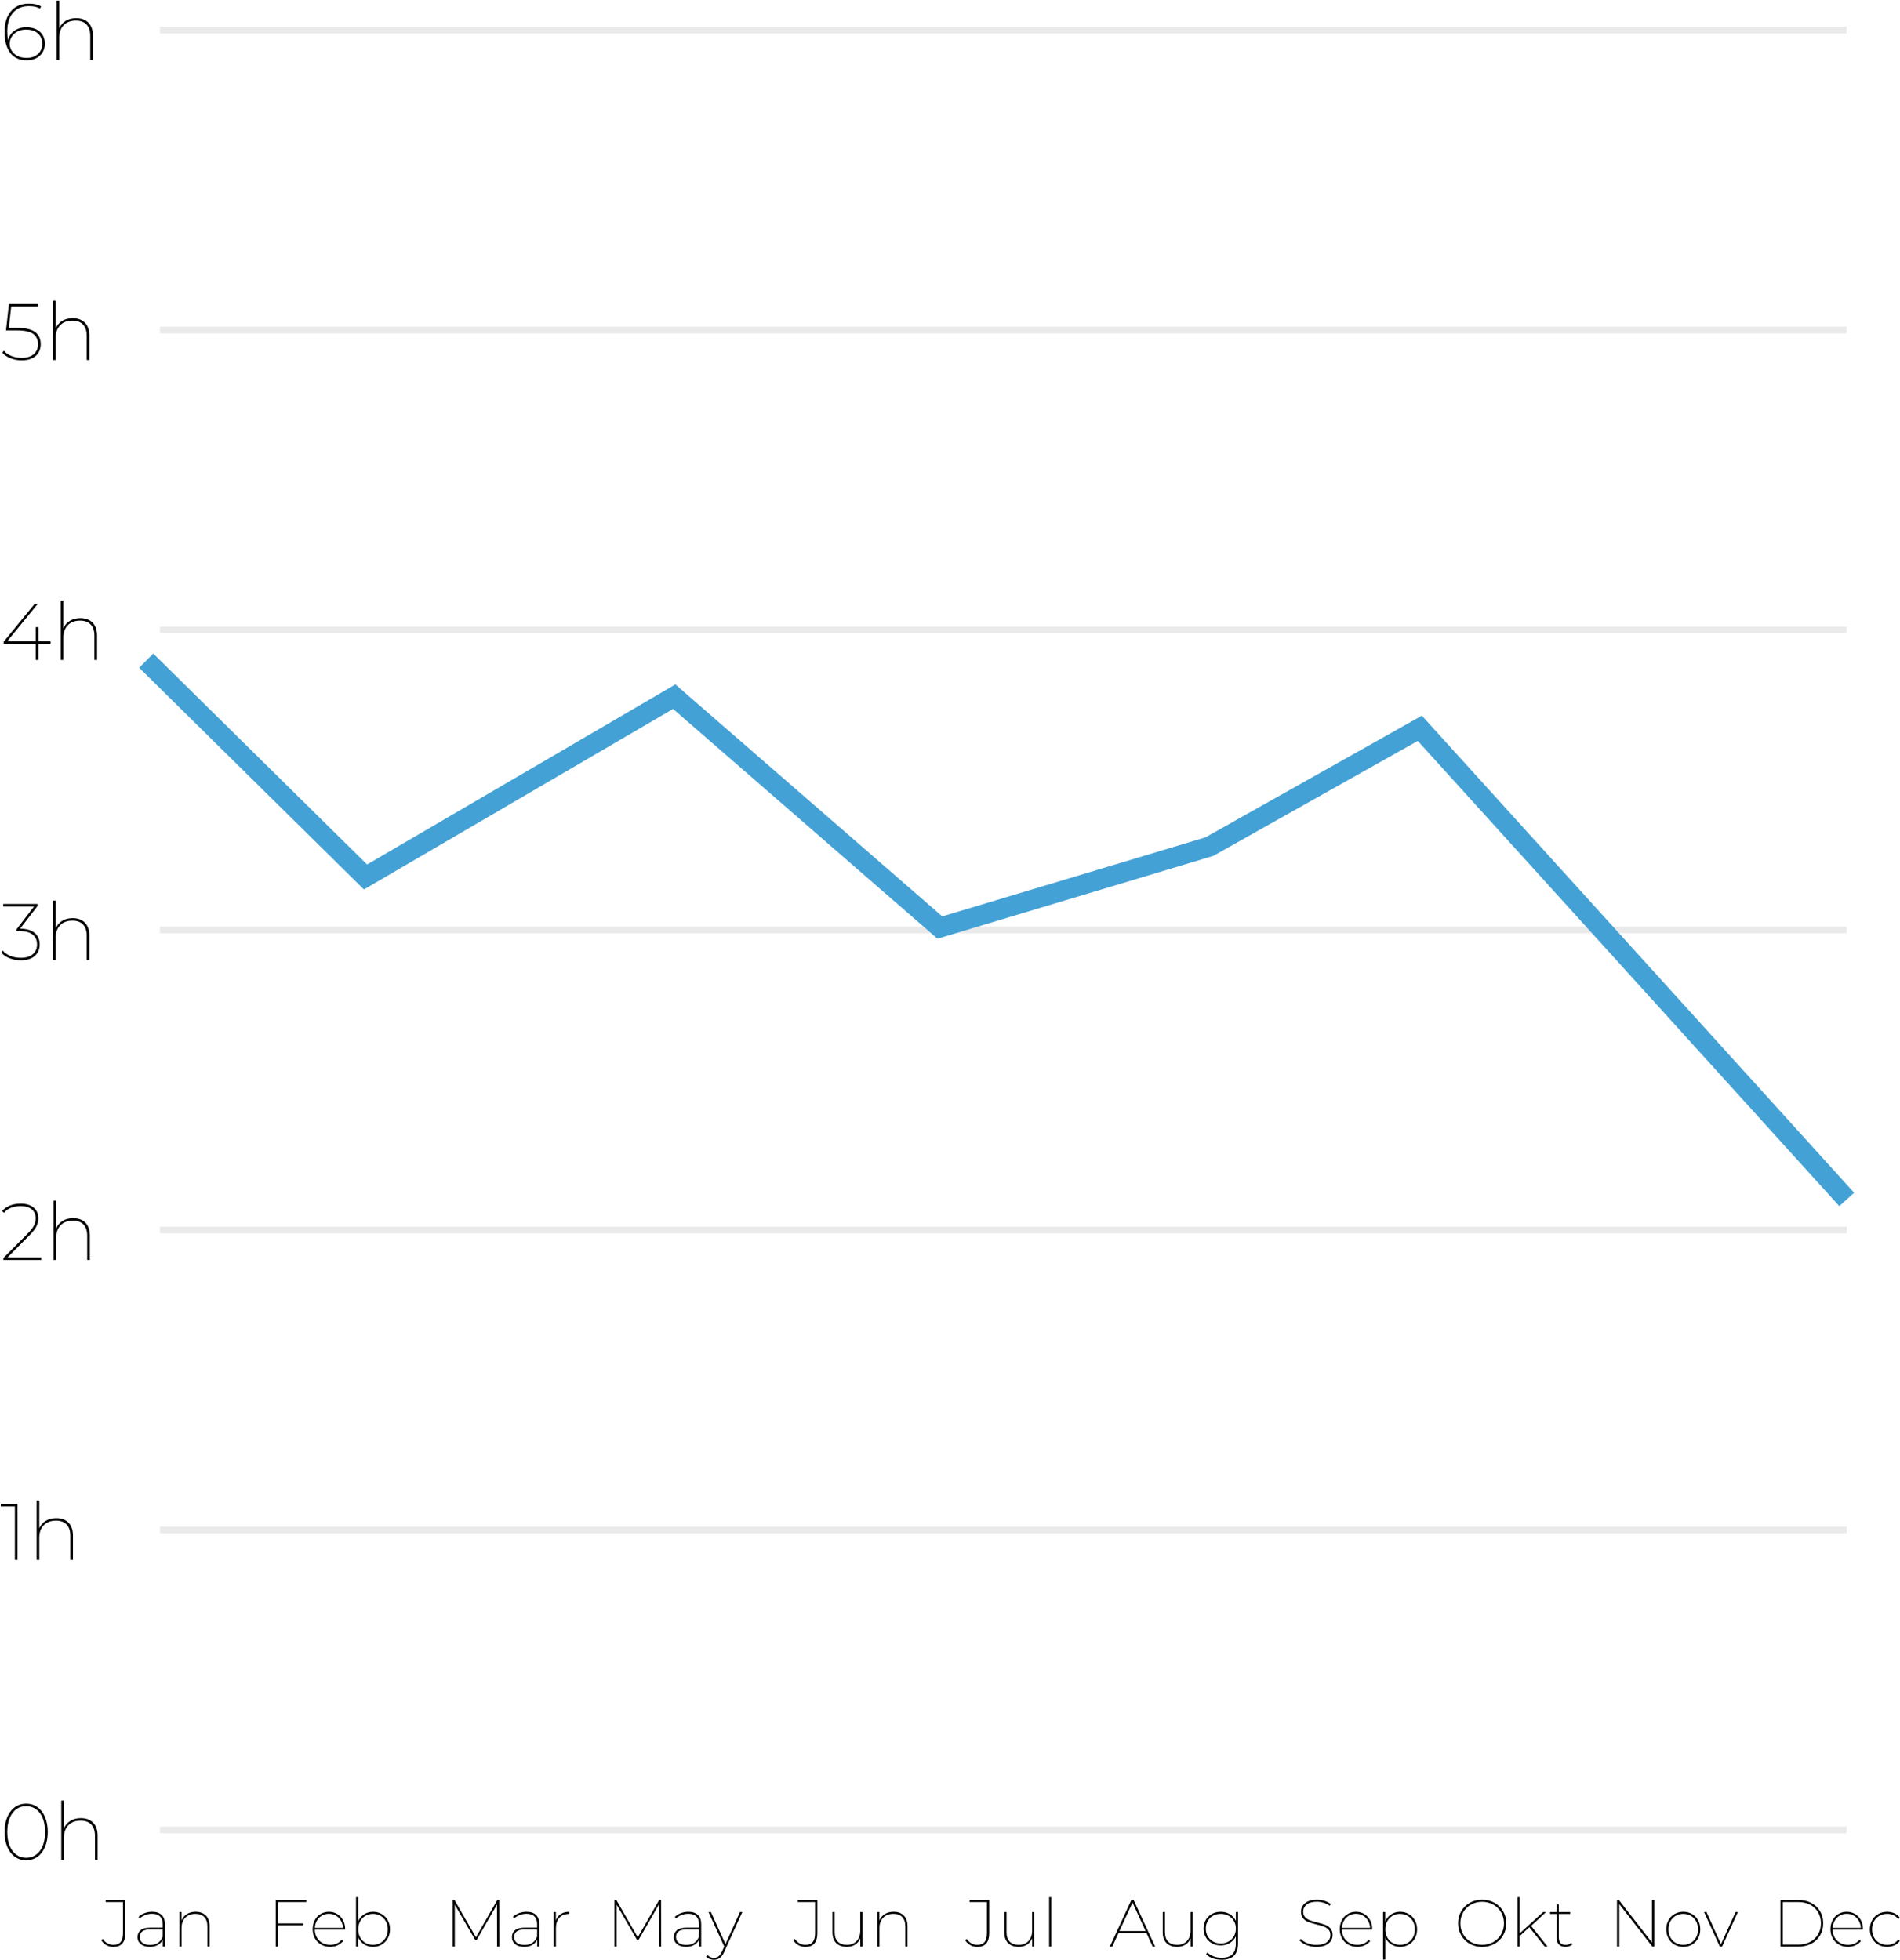 <?xml version="1.0" encoding="UTF-8"?>
<svg width="285px" height="294px" viewBox="0 0 285 294" version="1.1" xmlns="http://www.w3.org/2000/svg" xmlns:xlink="http://www.w3.org/1999/xlink">
    <!-- Generator: Sketch 48.2 (47327) - http://www.bohemiancoding.com/sketch -->
    <title>Group</title>
    <desc>Created with Sketch.</desc>
    <defs></defs>
    <g id="statistieken" stroke="none" stroke-width="1" fill="none" fill-rule="evenodd" transform="translate(-47, -261)">
        <g id="Group" transform="translate(47, 261)">
            <path d="M5.412,4.392 C5.836,4.592 6.162,4.878 6.39,5.25 C6.618,5.622 6.732,6.056 6.732,6.552 C6.732,7.048 6.616,7.484 6.384,7.86 C6.152,8.236 5.828,8.528 5.412,8.736 C4.996,8.944 4.528,9.048 4.008,9.048 C2.928,9.048 2.104,8.676 1.536,7.932 C0.968,7.188 0.684,6.152 0.684,4.824 C0.684,3.896 0.836,3.114 1.14,2.478 C1.444,1.842 1.868,1.362 2.412,1.038 C2.956,0.714 3.596,0.552 4.332,0.552 C5.1,0.552 5.712,0.692 6.168,0.972 L5.988,1.296 C5.596,1.048 5.044,0.924 4.332,0.924 C3.332,0.924 2.542,1.252 1.962,1.908 C1.382,2.564 1.092,3.516 1.092,4.764 C1.092,5.212 1.132,5.636 1.212,6.036 C1.356,5.428 1.676,4.952 2.172,4.608 C2.668,4.264 3.26,4.092 3.948,4.092 C4.5,4.092 4.988,4.192 5.412,4.392 Z M5.688,8.106 C6.12,7.718 6.336,7.204 6.336,6.564 C6.336,5.916 6.118,5.4 5.682,5.016 C5.246,4.632 4.656,4.44 3.912,4.44 C3.432,4.44 3.006,4.534 2.634,4.722 C2.262,4.91 1.972,5.168 1.764,5.496 C1.556,5.824 1.452,6.188 1.452,6.588 C1.452,6.94 1.55,7.278 1.746,7.602 C1.942,7.926 2.232,8.188 2.616,8.388 C3,8.588 3.46,8.688 3.996,8.688 C4.692,8.688 5.256,8.494 5.688,8.106 Z M13.26,3.402 C13.708,3.854 13.932,4.5 13.932,5.34 L13.932,9 L13.536,9 L13.536,5.364 C13.536,4.628 13.35,4.066 12.978,3.678 C12.606,3.29 12.076,3.096 11.388,3.096 C10.612,3.096 10,3.326 9.552,3.786 C9.104,4.246 8.88,4.864 8.88,5.64 L8.88,9 L8.484,9 L8.484,0.096 L8.88,0.096 L8.88,4.26 C9.088,3.78 9.412,3.404 9.852,3.132 C10.292,2.86 10.816,2.724 11.424,2.724 C12.2,2.724 12.812,2.95 13.26,3.402 Z M5.286,49.818 C5.834,50.238 6.108,50.84 6.108,51.624 C6.108,52.088 6,52.504 5.784,52.872 C5.568,53.24 5.246,53.528 4.818,53.736 C4.39,53.944 3.868,54.048 3.252,54.048 C2.644,54.048 2.076,53.94 1.548,53.724 C1.02,53.508 0.62,53.228 0.348,52.884 L0.576,52.596 C0.824,52.916 1.188,53.176 1.668,53.376 C2.148,53.576 2.676,53.676 3.252,53.676 C4.044,53.676 4.65,53.488 5.07,53.112 C5.49,52.736 5.7,52.24 5.7,51.624 C5.7,50.944 5.46,50.43 4.98,50.082 C4.5,49.734 3.684,49.56 2.532,49.56 L0.9,49.56 L1.344,45.6 L5.676,45.6 L5.676,45.972 L1.68,45.972 L1.32,49.188 L2.616,49.188 C3.848,49.188 4.738,49.398 5.286,49.818 Z M12.732,48.402 C13.18,48.854 13.404,49.5 13.404,50.34 L13.404,54 L13.008,54 L13.008,50.364 C13.008,49.628 12.822,49.066 12.45,48.678 C12.078,48.29 11.548,48.096 10.86,48.096 C10.084,48.096 9.472,48.326 9.024,48.786 C8.576,49.246 8.352,49.864 8.352,50.64 L8.352,54 L7.956,54 L7.956,45.096 L8.352,45.096 L8.352,49.26 C8.56,48.78 8.884,48.404 9.324,48.132 C9.764,47.86 10.288,47.724 10.896,47.724 C11.672,47.724 12.284,47.95 12.732,48.402 Z M7.584,96.576 L5.76,96.576 L5.76,99 L5.364,99 L5.364,96.576 L0.54,96.576 L0.54,96.288 L5.184,90.6 L5.652,90.6 L1.068,96.216 L5.364,96.216 L5.364,94.08 L5.76,94.08 L5.76,96.216 L7.584,96.216 L7.584,96.576 Z M13.884,93.402 C14.332,93.854 14.556,94.5 14.556,95.34 L14.556,99 L14.16,99 L14.16,95.364 C14.16,94.628 13.974,94.066 13.602,93.678 C13.23,93.29 12.7,93.096 12.012,93.096 C11.236,93.096 10.624,93.326 10.176,93.786 C9.728,94.246 9.504,94.864 9.504,95.64 L9.504,99 L9.108,99 L9.108,90.096 L9.504,90.096 L9.504,94.26 C9.712,93.78 10.036,93.404 10.476,93.132 C10.916,92.86 11.44,92.724 12.048,92.724 C12.824,92.724 13.436,92.95 13.884,93.402 Z M5.202,139.944 C5.702,140.368 5.952,140.944 5.952,141.672 C5.952,142.384 5.706,142.958 5.214,143.394 C4.722,143.83 4.024,144.048 3.12,144.048 C2.504,144.048 1.932,143.942 1.404,143.73 C0.876,143.518 0.476,143.236 0.204,142.884 L0.42,142.596 C0.676,142.916 1.042,143.176 1.518,143.376 C1.994,143.576 2.524,143.676 3.108,143.676 C3.9,143.676 4.506,143.496 4.926,143.136 C5.346,142.776 5.556,142.288 5.556,141.672 C5.556,141.04 5.34,140.548 4.908,140.196 C4.476,139.844 3.828,139.668 2.964,139.668 L2.496,139.668 L2.496,139.38 L5.112,135.972 L0.48,135.972 L0.48,135.6 L5.64,135.6 L5.64,135.888 L3.012,139.308 C3.972,139.308 4.702,139.52 5.202,139.944 Z M12.732,138.402 C13.18,138.854 13.404,139.5 13.404,140.34 L13.404,144 L13.008,144 L13.008,140.364 C13.008,139.628 12.822,139.066 12.45,138.678 C12.078,138.29 11.548,138.096 10.86,138.096 C10.084,138.096 9.472,138.326 9.024,138.786 C8.576,139.246 8.352,139.864 8.352,140.64 L8.352,144 L7.956,144 L7.956,135.096 L8.352,135.096 L8.352,139.26 C8.56,138.78 8.884,138.404 9.324,138.132 C9.764,137.86 10.288,137.724 10.896,137.724 C11.672,137.724 12.284,137.95 12.732,138.402 Z M6.192,188.628 L6.192,189 L0.504,189 L0.504,188.712 L4.104,185.088 C4.592,184.6 4.922,184.182 5.094,183.834 C5.266,183.486 5.352,183.128 5.352,182.76 C5.352,182.192 5.158,181.744 4.77,181.416 C4.382,181.088 3.828,180.924 3.108,180.924 C2.548,180.924 2.062,181.006 1.65,181.17 C1.238,181.334 0.884,181.588 0.588,181.932 L0.312,181.668 C0.96,180.924 1.896,180.552 3.12,180.552 C3.928,180.552 4.568,180.748 5.04,181.14 C5.512,181.532 5.748,182.064 5.748,182.736 C5.748,183.16 5.652,183.568 5.46,183.96 C5.268,184.352 4.912,184.808 4.392,185.328 L1.116,188.628 L6.192,188.628 Z M12.804,183.402 C13.252,183.854 13.476,184.5 13.476,185.34 L13.476,189 L13.08,189 L13.08,185.364 C13.08,184.628 12.894,184.066 12.522,183.678 C12.15,183.29 11.62,183.096 10.932,183.096 C10.156,183.096 9.544,183.326 9.096,183.786 C8.648,184.246 8.424,184.864 8.424,185.64 L8.424,189 L8.028,189 L8.028,180.096 L8.424,180.096 L8.424,184.26 C8.632,183.78 8.956,183.404 9.396,183.132 C9.836,182.86 10.36,182.724 10.968,182.724 C11.744,182.724 12.356,182.95 12.804,183.402 Z M2.628,225.6 L2.628,234 L2.232,234 L2.232,225.972 L0.12,225.972 L0.12,225.6 L2.628,225.6 Z M10.272,228.402 C10.72,228.854 10.944,229.5 10.944,230.34 L10.944,234 L10.548,234 L10.548,230.364 C10.548,229.628 10.362,229.066 9.99,228.678 C9.618,228.29 9.088,228.096 8.4,228.096 C7.624,228.096 7.012,228.326 6.564,228.786 C6.116,229.246 5.892,229.864 5.892,230.64 L5.892,234 L5.496,234 L5.496,225.096 L5.892,225.096 L5.892,229.26 C6.1,228.78 6.424,228.404 6.864,228.132 C7.304,227.86 7.828,227.724 8.436,227.724 C9.212,227.724 9.824,227.95 10.272,228.402 Z M2.238,278.526 C1.746,278.178 1.364,277.682 1.092,277.038 C0.82,276.394 0.684,275.648 0.684,274.8 C0.684,273.952 0.82,273.206 1.092,272.562 C1.364,271.918 1.746,271.422 2.238,271.074 C2.73,270.726 3.292,270.552 3.924,270.552 C4.564,270.552 5.128,270.726 5.616,271.074 C6.104,271.422 6.484,271.918 6.756,272.562 C7.028,273.206 7.164,273.952 7.164,274.8 C7.164,275.648 7.028,276.394 6.756,277.038 C6.484,277.682 6.104,278.178 5.616,278.526 C5.128,278.874 4.564,279.048 3.924,279.048 C3.292,279.048 2.73,278.874 2.238,278.526 Z M5.412,278.208 C5.844,277.896 6.178,277.448 6.414,276.864 C6.65,276.28 6.768,275.592 6.768,274.8 C6.768,274.008 6.65,273.32 6.414,272.736 C6.178,272.152 5.844,271.704 5.412,271.392 C4.98,271.08 4.484,270.924 3.924,270.924 C3.364,270.924 2.87,271.08 2.442,271.392 C2.014,271.704 1.682,272.152 1.446,272.736 C1.21,273.32 1.092,274.008 1.092,274.8 C1.092,275.592 1.21,276.28 1.446,276.864 C1.682,277.448 2.014,277.896 2.442,278.208 C2.87,278.52 3.364,278.676 3.924,278.676 C4.484,278.676 4.98,278.52 5.412,278.208 Z M13.968,273.402 C14.416,273.854 14.64,274.5 14.64,275.34 L14.64,279 L14.244,279 L14.244,275.364 C14.244,274.628 14.058,274.066 13.686,273.678 C13.314,273.29 12.784,273.096 12.096,273.096 C11.32,273.096 10.708,273.326 10.26,273.786 C9.812,274.246 9.588,274.864 9.588,275.64 L9.588,279 L9.192,279 L9.192,270.096 L9.588,270.096 L9.588,274.26 C9.796,273.78 10.12,273.404 10.56,273.132 C11,272.86 11.524,272.724 12.132,272.724 C12.908,272.724 13.52,272.95 13.968,273.402 Z M15.96,291.775 C15.64,291.598 15.387,291.357 15.2,291.05 L15.41,290.83 C15.603,291.123 15.835,291.347 16.105,291.5 C16.375,291.653 16.673,291.73 17,291.73 C17.493,291.73 17.858,291.588 18.095,291.305 C18.332,291.022 18.45,290.587 18.45,290 L18.45,285.31 L15.85,285.31 L15.85,285 L18.79,285 L18.79,290.01 C18.79,291.363 18.19,292.04 16.99,292.04 C16.623,292.04 16.28,291.952 15.96,291.775 Z M24.245,287.25 C24.575,287.57 24.74,288.033 24.74,288.64 L24.74,292 L24.42,292 L24.42,290.96 C24.253,291.293 24.005,291.555 23.675,291.745 C23.345,291.935 22.95,292.03 22.49,292.03 C21.91,292.03 21.455,291.897 21.125,291.63 C20.795,291.363 20.63,291.01 20.63,290.57 C20.63,290.15 20.78,289.808 21.08,289.545 C21.38,289.282 21.86,289.15 22.52,289.15 L24.41,289.15 L24.41,288.64 C24.41,288.127 24.275,287.737 24.005,287.47 C23.735,287.203 23.337,287.07 22.81,287.07 C22.443,287.07 22.1,287.133 21.78,287.26 C21.46,287.387 21.187,287.557 20.96,287.77 L20.78,287.53 C21.033,287.29 21.338,287.103 21.695,286.97 C22.052,286.837 22.427,286.77 22.82,286.77 C23.44,286.77 23.915,286.93 24.245,287.25 Z M24.41,290.5 L24.41,289.42 L22.52,289.42 C21.98,289.42 21.585,289.522 21.335,289.725 C21.085,289.928 20.96,290.203 20.96,290.55 C20.96,290.923 21.098,291.217 21.375,291.43 C21.652,291.643 22.03,291.75 22.51,291.75 C23.443,291.75 24.077,291.333 24.41,290.5 Z M30.88,287.335 C31.253,287.712 31.44,288.25 31.44,288.95 L31.44,292 L31.11,292 L31.11,288.97 C31.11,288.357 30.955,287.888 30.645,287.565 C30.335,287.242 29.893,287.08 29.32,287.08 C28.673,287.08 28.163,287.272 27.79,287.655 C27.417,288.038 27.23,288.553 27.23,289.2 L27.23,292 L26.9,292 L26.9,286.81 L27.22,286.81 L27.22,288.08 C27.387,287.673 27.655,287.353 28.025,287.12 C28.395,286.887 28.837,286.77 29.35,286.77 C29.997,286.77 30.507,286.958 30.88,287.335 Z M41.7,285.31 L41.7,288.51 L45.5,288.51 L45.5,288.81 L41.7,288.81 L41.7,292 L41.36,292 L41.36,285 L45.95,285 L45.95,285.31 L41.7,285.31 Z M51.77,289.45 L47.22,289.45 C47.227,289.89 47.33,290.283 47.53,290.63 C47.73,290.977 48.005,291.247 48.355,291.44 C48.705,291.633 49.097,291.73 49.53,291.73 C49.883,291.73 50.21,291.665 50.51,291.535 C50.81,291.405 51.057,291.213 51.25,290.96 L51.46,291.18 C51.227,291.453 50.943,291.663 50.61,291.81 C50.277,291.957 49.917,292.03 49.53,292.03 C49.023,292.03 48.572,291.918 48.175,291.695 C47.778,291.472 47.467,291.16 47.24,290.76 C47.013,290.36 46.9,289.907 46.9,289.4 C46.9,288.893 47.005,288.44 47.215,288.04 C47.425,287.64 47.717,287.328 48.09,287.105 C48.463,286.882 48.88,286.77 49.34,286.77 C49.793,286.77 50.205,286.88 50.575,287.1 C50.945,287.32 51.237,287.627 51.45,288.02 C51.663,288.413 51.77,288.86 51.77,289.36 L51.77,289.45 Z M48.29,287.34 C47.977,287.52 47.727,287.772 47.54,288.095 C47.353,288.418 47.25,288.78 47.23,289.18 L51.46,289.18 C51.433,288.78 51.325,288.418 51.135,288.095 C50.945,287.772 50.695,287.52 50.385,287.34 C50.075,287.16 49.727,287.07 49.34,287.07 C48.953,287.07 48.603,287.16 48.29,287.34 Z M57.25,287.105 C57.637,287.328 57.942,287.64 58.165,288.04 C58.388,288.44 58.5,288.893 58.5,289.4 C58.5,289.907 58.388,290.36 58.165,290.76 C57.942,291.16 57.637,291.472 57.25,291.695 C56.863,291.918 56.433,292.03 55.96,292.03 C55.453,292.03 55.002,291.902 54.605,291.645 C54.208,291.388 53.913,291.033 53.72,290.58 L53.72,292 L53.4,292 L53.4,284.58 L53.73,284.58 L53.73,288.2 C53.923,287.753 54.218,287.403 54.615,287.15 C55.012,286.897 55.46,286.77 55.96,286.77 C56.433,286.77 56.863,286.882 57.25,287.105 Z M57.085,291.435 C57.422,291.238 57.687,290.963 57.88,290.61 C58.073,290.257 58.17,289.853 58.17,289.4 C58.17,288.947 58.073,288.545 57.88,288.195 C57.687,287.845 57.422,287.572 57.085,287.375 C56.748,287.178 56.37,287.08 55.95,287.08 C55.53,287.08 55.152,287.178 54.815,287.375 C54.478,287.572 54.213,287.845 54.02,288.195 C53.827,288.545 53.73,288.947 53.73,289.4 C53.73,289.853 53.827,290.257 54.02,290.61 C54.213,290.963 54.478,291.238 54.815,291.435 C55.152,291.632 55.53,291.73 55.95,291.73 C56.37,291.73 56.748,291.632 57.085,291.435 Z M74.56,292 L74.55,285.69 L71.48,291.03 L71.3,291.03 L68.22,285.71 L68.22,292 L67.89,292 L67.89,285 L68.17,285 L71.39,290.6 L74.6,285 L74.88,285 L74.89,292 L74.56,292 Z M80.405,287.25 C80.735,287.57 80.9,288.033 80.9,288.64 L80.9,292 L80.58,292 L80.58,290.96 C80.413,291.293 80.165,291.555 79.835,291.745 C79.505,291.935 79.11,292.03 78.65,292.03 C78.07,292.03 77.615,291.897 77.285,291.63 C76.955,291.363 76.79,291.01 76.79,290.57 C76.79,290.15 76.94,289.808 77.24,289.545 C77.54,289.282 78.02,289.15 78.68,289.15 L80.57,289.15 L80.57,288.64 C80.57,288.127 80.435,287.737 80.165,287.47 C79.895,287.203 79.497,287.07 78.97,287.07 C78.603,287.07 78.26,287.133 77.94,287.26 C77.62,287.387 77.347,287.557 77.12,287.77 L76.94,287.53 C77.193,287.29 77.498,287.103 77.855,286.97 C78.212,286.837 78.587,286.77 78.98,286.77 C79.6,286.77 80.075,286.93 80.405,287.25 Z M80.57,290.5 L80.57,289.42 L78.68,289.42 C78.14,289.42 77.745,289.522 77.495,289.725 C77.245,289.928 77.12,290.203 77.12,290.55 C77.12,290.923 77.258,291.217 77.535,291.43 C77.812,291.643 78.19,291.75 78.67,291.75 C79.603,291.75 80.237,291.333 80.57,290.5 Z M84.125,287.105 C84.468,286.882 84.893,286.77 85.4,286.77 L85.4,287.1 L85.31,287.1 C84.71,287.1 84.24,287.29 83.9,287.67 C83.56,288.05 83.39,288.573 83.39,289.24 L83.39,292 L83.06,292 L83.06,286.81 L83.38,286.81 L83.38,288.06 C83.533,287.647 83.782,287.328 84.125,287.105 Z M98.84,292 L98.83,285.69 L95.76,291.03 L95.58,291.03 L92.5,285.71 L92.5,292 L92.17,292 L92.17,285 L92.45,285 L95.67,290.6 L98.88,285 L99.16,285 L99.17,292 L98.84,292 Z M104.685,287.25 C105.015,287.57 105.18,288.033 105.18,288.64 L105.18,292 L104.86,292 L104.86,290.96 C104.693,291.293 104.445,291.555 104.115,291.745 C103.785,291.935 103.39,292.03 102.93,292.03 C102.35,292.03 101.895,291.897 101.565,291.63 C101.235,291.363 101.07,291.01 101.07,290.57 C101.07,290.15 101.22,289.808 101.52,289.545 C101.82,289.282 102.3,289.15 102.96,289.15 L104.85,289.15 L104.85,288.64 C104.85,288.127 104.715,287.737 104.445,287.47 C104.175,287.203 103.777,287.07 103.25,287.07 C102.883,287.07 102.54,287.133 102.22,287.26 C101.9,287.387 101.627,287.557 101.4,287.77 L101.22,287.53 C101.473,287.29 101.778,287.103 102.135,286.97 C102.492,286.837 102.867,286.77 103.26,286.77 C103.88,286.77 104.355,286.93 104.685,287.25 Z M104.85,290.5 L104.85,289.42 L102.96,289.42 C102.42,289.42 102.025,289.522 101.775,289.725 C101.525,289.928 101.4,290.203 101.4,290.55 C101.4,290.923 101.538,291.217 101.815,291.43 C102.092,291.643 102.47,291.75 102.95,291.75 C103.883,291.75 104.517,291.333 104.85,290.5 Z M111.35,286.81 L108.63,292.78 C108.437,293.213 108.217,293.52 107.97,293.7 C107.723,293.88 107.433,293.97 107.1,293.97 C106.867,293.97 106.65,293.932 106.45,293.855 C106.25,293.778 106.08,293.663 105.94,293.51 L106.13,293.25 C106.27,293.403 106.417,293.513 106.57,293.58 C106.723,293.647 106.9,293.68 107.1,293.68 C107.36,293.68 107.585,293.607 107.775,293.46 C107.965,293.313 108.143,293.06 108.31,292.7 L108.64,291.99 L106.28,286.81 L106.64,286.81 L108.82,291.62 L111,286.81 L111.35,286.81 Z M119.77,291.775 C119.45,291.598 119.197,291.357 119.01,291.05 L119.22,290.83 C119.413,291.123 119.645,291.347 119.915,291.5 C120.185,291.653 120.483,291.73 120.81,291.73 C121.303,291.73 121.668,291.588 121.905,291.305 C122.142,291.022 122.26,290.587 122.26,290 L122.26,285.31 L119.66,285.31 L119.66,285 L122.6,285 L122.6,290.01 C122.6,291.363 122,292.04 120.8,292.04 C120.433,292.04 120.09,291.952 119.77,291.775 Z M129.37,286.81 L129.37,292 L129.05,292 L129.05,290.74 C128.89,291.147 128.633,291.463 128.28,291.69 C127.927,291.917 127.507,292.03 127.02,292.03 C126.347,292.03 125.82,291.843 125.44,291.47 C125.06,291.097 124.87,290.56 124.87,289.86 L124.87,286.81 L125.2,286.81 L125.2,289.84 C125.2,290.453 125.358,290.922 125.675,291.245 C125.992,291.568 126.443,291.73 127.03,291.73 C127.65,291.73 128.14,291.538 128.5,291.155 C128.86,290.772 129.04,290.257 129.04,289.61 L129.04,286.81 L129.37,286.81 Z M135.57,287.335 C135.943,287.712 136.13,288.25 136.13,288.95 L136.13,292 L135.8,292 L135.8,288.97 C135.8,288.357 135.645,287.888 135.335,287.565 C135.025,287.242 134.583,287.08 134.01,287.08 C133.363,287.08 132.853,287.272 132.48,287.655 C132.107,288.038 131.92,288.553 131.92,289.2 L131.92,292 L131.59,292 L131.59,286.81 L131.91,286.81 L131.91,288.08 C132.077,287.673 132.345,287.353 132.715,287.12 C133.085,286.887 133.527,286.77 134.04,286.77 C134.687,286.77 135.197,286.958 135.57,287.335 Z M145.55,291.775 C145.23,291.598 144.977,291.357 144.79,291.05 L145,290.83 C145.193,291.123 145.425,291.347 145.695,291.5 C145.965,291.653 146.263,291.73 146.59,291.73 C147.083,291.73 147.448,291.588 147.685,291.305 C147.922,291.022 148.04,290.587 148.04,290 L148.04,285.31 L145.44,285.31 L145.44,285 L148.38,285 L148.38,290.01 C148.38,291.363 147.78,292.04 146.58,292.04 C146.213,292.04 145.87,291.952 145.55,291.775 Z M155.15,286.81 L155.15,292 L154.83,292 L154.83,290.74 C154.67,291.147 154.413,291.463 154.06,291.69 C153.707,291.917 153.287,292.03 152.8,292.03 C152.127,292.03 151.6,291.843 151.22,291.47 C150.84,291.097 150.65,290.56 150.65,289.86 L150.65,286.81 L150.98,286.81 L150.98,289.84 C150.98,290.453 151.138,290.922 151.455,291.245 C151.772,291.568 152.223,291.73 152.81,291.73 C153.43,291.73 153.92,291.538 154.28,291.155 C154.64,290.772 154.82,290.257 154.82,289.61 L154.82,286.81 L155.15,286.81 Z M157.37,284.58 L157.7,284.58 L157.7,292 L157.37,292 L157.37,284.58 Z M171.97,289.95 L167.78,289.95 L166.84,292 L166.47,292 L169.71,285 L170.04,285 L173.28,292 L172.91,292 L171.97,289.95 Z M171.84,289.66 L169.88,285.39 L167.91,289.66 L171.84,289.66 Z M178.91,286.81 L178.91,292 L178.59,292 L178.59,290.74 C178.43,291.147 178.173,291.463 177.82,291.69 C177.467,291.917 177.047,292.03 176.56,292.03 C175.887,292.03 175.36,291.843 174.98,291.47 C174.6,291.097 174.41,290.56 174.41,289.86 L174.41,286.81 L174.74,286.81 L174.74,289.84 C174.74,290.453 174.898,290.922 175.215,291.245 C175.532,291.568 175.983,291.73 176.57,291.73 C177.19,291.73 177.68,291.538 178.04,291.155 C178.4,290.772 178.58,290.257 178.58,289.61 L178.58,286.81 L178.91,286.81 Z M185.7,286.81 L185.7,291.5 C185.7,292.34 185.497,292.962 185.09,293.365 C184.683,293.768 184.07,293.97 183.25,293.97 C182.77,293.97 182.323,293.897 181.91,293.75 C181.497,293.603 181.167,293.397 180.92,293.13 L181.11,292.88 C181.377,293.133 181.692,293.328 182.055,293.465 C182.418,293.602 182.813,293.67 183.24,293.67 C183.967,293.67 184.503,293.498 184.85,293.155 C185.197,292.812 185.37,292.273 185.37,291.54 L185.37,290.44 C185.177,290.867 184.88,291.203 184.48,291.45 C184.08,291.697 183.623,291.82 183.11,291.82 C182.623,291.82 182.185,291.712 181.795,291.495 C181.405,291.278 181.098,290.978 180.875,290.595 C180.652,290.212 180.54,289.777 180.54,289.29 C180.54,288.803 180.652,288.368 180.875,287.985 C181.098,287.602 181.405,287.303 181.795,287.09 C182.185,286.877 182.623,286.77 183.11,286.77 C183.623,286.77 184.082,286.893 184.485,287.14 C184.888,287.387 185.187,287.727 185.38,288.16 L185.38,286.81 L185.7,286.81 Z M184.275,291.235 C184.618,291.045 184.888,290.78 185.085,290.44 C185.282,290.1 185.38,289.717 185.38,289.29 C185.38,288.863 185.282,288.482 185.085,288.145 C184.888,287.808 184.618,287.547 184.275,287.36 C183.932,287.173 183.547,287.08 183.12,287.08 C182.693,287.08 182.308,287.173 181.965,287.36 C181.622,287.547 181.353,287.808 181.16,288.145 C180.967,288.482 180.87,288.863 180.87,289.29 C180.87,289.723 180.967,290.108 181.16,290.445 C181.353,290.782 181.622,291.045 181.965,291.235 C182.308,291.425 182.693,291.52 183.12,291.52 C183.547,291.52 183.932,291.425 184.275,291.235 Z M196.005,291.77 C195.548,291.59 195.197,291.357 194.95,291.07 L195.13,290.83 C195.363,291.097 195.688,291.315 196.105,291.485 C196.522,291.655 196.967,291.74 197.44,291.74 C198.14,291.74 198.668,291.602 199.025,291.325 C199.382,291.048 199.56,290.693 199.56,290.26 C199.56,289.927 199.467,289.658 199.28,289.455 C199.093,289.252 198.863,289.098 198.59,288.995 C198.317,288.892 197.943,288.783 197.47,288.67 C196.963,288.543 196.557,288.42 196.25,288.3 C195.943,288.18 195.683,287.997 195.47,287.75 C195.257,287.503 195.15,287.173 195.15,286.76 C195.15,286.433 195.237,286.133 195.41,285.86 C195.583,285.587 195.848,285.368 196.205,285.205 C196.562,285.042 197.007,284.96 197.54,284.96 C197.92,284.96 198.295,285.017 198.665,285.13 C199.035,285.243 199.35,285.4 199.61,285.6 L199.46,285.87 C199.187,285.67 198.882,285.518 198.545,285.415 C198.208,285.312 197.877,285.26 197.55,285.26 C196.87,285.26 196.355,285.402 196.005,285.685 C195.655,285.968 195.48,286.327 195.48,286.76 C195.48,287.1 195.575,287.372 195.765,287.575 C195.955,287.778 196.188,287.933 196.465,288.04 C196.742,288.147 197.113,288.257 197.58,288.37 C198.087,288.497 198.493,288.618 198.8,288.735 C199.107,288.852 199.365,289.032 199.575,289.275 C199.785,289.518 199.89,289.843 199.89,290.25 C199.89,290.577 199.802,290.877 199.625,291.15 C199.448,291.423 199.177,291.64 198.81,291.8 C198.443,291.96 197.99,292.04 197.45,292.04 C196.943,292.04 196.462,291.95 196.005,291.77 Z M205.83,289.45 L201.28,289.45 C201.287,289.89 201.39,290.283 201.59,290.63 C201.79,290.977 202.065,291.247 202.415,291.44 C202.765,291.633 203.157,291.73 203.59,291.73 C203.943,291.73 204.27,291.665 204.57,291.535 C204.87,291.405 205.117,291.213 205.31,290.96 L205.52,291.18 C205.287,291.453 205.003,291.663 204.67,291.81 C204.337,291.957 203.977,292.03 203.59,292.03 C203.083,292.03 202.632,291.918 202.235,291.695 C201.838,291.472 201.527,291.16 201.3,290.76 C201.073,290.36 200.96,289.907 200.96,289.4 C200.96,288.893 201.065,288.44 201.275,288.04 C201.485,287.64 201.777,287.328 202.15,287.105 C202.523,286.882 202.94,286.77 203.4,286.77 C203.853,286.77 204.265,286.88 204.635,287.1 C205.005,287.32 205.297,287.627 205.51,288.02 C205.723,288.413 205.83,288.86 205.83,289.36 L205.83,289.45 Z M202.35,287.34 C202.037,287.52 201.787,287.772 201.6,288.095 C201.413,288.418 201.31,288.78 201.29,289.18 L205.52,289.18 C205.493,288.78 205.385,288.418 205.195,288.095 C205.005,287.772 204.755,287.52 204.445,287.34 C204.135,287.16 203.787,287.07 203.4,287.07 C203.013,287.07 202.663,287.16 202.35,287.34 Z M211.31,287.105 C211.697,287.328 212.002,287.642 212.225,288.045 C212.448,288.448 212.56,288.903 212.56,289.41 C212.56,289.917 212.448,290.368 212.225,290.765 C212.002,291.162 211.697,291.472 211.31,291.695 C210.923,291.918 210.493,292.03 210.02,292.03 C209.52,292.03 209.072,291.903 208.675,291.65 C208.278,291.397 207.983,291.05 207.79,290.61 L207.79,293.94 L207.46,293.94 L207.46,286.81 L207.78,286.81 L207.78,288.23 C207.973,287.777 208.268,287.42 208.665,287.16 C209.062,286.9 209.513,286.77 210.02,286.77 C210.493,286.77 210.923,286.882 211.31,287.105 Z M211.145,291.435 C211.482,291.238 211.747,290.965 211.94,290.615 C212.133,290.265 212.23,289.863 212.23,289.41 C212.23,288.957 212.133,288.553 211.94,288.2 C211.747,287.847 211.482,287.572 211.145,287.375 C210.808,287.178 210.43,287.08 210.01,287.08 C209.59,287.08 209.212,287.178 208.875,287.375 C208.538,287.572 208.273,287.847 208.08,288.2 C207.887,288.553 207.79,288.957 207.79,289.41 C207.79,289.863 207.887,290.265 208.08,290.615 C208.273,290.965 208.538,291.238 208.875,291.435 C209.212,291.632 209.59,291.73 210.01,291.73 C210.43,291.73 210.808,291.632 211.145,291.435 Z M220.475,291.58 C219.925,291.273 219.493,290.85 219.18,290.31 C218.867,289.77 218.71,289.167 218.71,288.5 C218.71,287.833 218.867,287.23 219.18,286.69 C219.493,286.15 219.925,285.727 220.475,285.42 C221.025,285.113 221.64,284.96 222.32,284.96 C223,284.96 223.617,285.113 224.17,285.42 C224.723,285.727 225.157,286.15 225.47,286.69 C225.783,287.23 225.94,287.833 225.94,288.5 C225.94,289.167 225.783,289.77 225.47,290.31 C225.157,290.85 224.723,291.273 224.17,291.58 C223.617,291.887 223,292.04 222.32,292.04 C221.64,292.04 221.025,291.887 220.475,291.58 Z M223.99,291.31 C224.49,291.03 224.883,290.643 225.17,290.15 C225.457,289.657 225.6,289.107 225.6,288.5 C225.6,287.893 225.457,287.343 225.17,286.85 C224.883,286.357 224.49,285.97 223.99,285.69 C223.49,285.41 222.933,285.27 222.32,285.27 C221.707,285.27 221.152,285.41 220.655,285.69 C220.158,285.97 219.767,286.357 219.48,286.85 C219.193,287.343 219.05,287.893 219.05,288.5 C219.05,289.107 219.193,289.657 219.48,290.15 C219.767,290.643 220.158,291.03 220.655,291.31 C221.152,291.59 221.707,291.73 222.32,291.73 C222.933,291.73 223.49,291.59 223.99,291.31 Z M229.4,289.09 L227.95,290.42 L227.95,292 L227.62,292 L227.62,284.58 L227.95,284.58 L227.95,290.02 L231.47,286.81 L231.91,286.81 L229.66,288.89 L232.14,292 L231.72,292 L229.4,289.09 Z M235.85,291.67 C235.73,291.783 235.577,291.872 235.39,291.935 C235.203,291.998 235.01,292.03 234.81,292.03 C234.39,292.03 234.065,291.912 233.835,291.675 C233.605,291.438 233.49,291.113 233.49,290.7 L233.49,287.1 L232.51,287.1 L232.51,286.81 L233.49,286.81 L233.49,285.67 L233.82,285.67 L233.82,286.81 L235.53,286.81 L235.53,287.1 L233.82,287.1 L233.82,290.65 C233.82,291.003 233.907,291.273 234.08,291.46 C234.253,291.647 234.507,291.74 234.84,291.74 C235.173,291.74 235.453,291.637 235.68,291.43 L235.85,291.67 Z M248.14,285 L248.14,292 L247.86,292 L242.89,285.62 L242.89,292 L242.55,292 L242.55,285 L242.83,285 L247.8,291.38 L247.8,285 L248.14,285 Z M251.185,291.695 C250.795,291.472 250.49,291.16 250.27,290.76 C250.05,290.36 249.94,289.907 249.94,289.4 C249.94,288.893 250.05,288.44 250.27,288.04 C250.49,287.64 250.795,287.328 251.185,287.105 C251.575,286.882 252.01,286.77 252.49,286.77 C252.977,286.77 253.413,286.882 253.8,287.105 C254.187,287.328 254.49,287.64 254.71,288.04 C254.93,288.44 255.04,288.893 255.04,289.4 C255.04,289.907 254.93,290.36 254.71,290.76 C254.49,291.16 254.187,291.472 253.8,291.695 C253.413,291.918 252.977,292.03 252.49,292.03 C252.01,292.03 251.575,291.918 251.185,291.695 Z M253.625,291.435 C253.962,291.238 254.227,290.963 254.42,290.61 C254.613,290.257 254.71,289.853 254.71,289.4 C254.71,288.947 254.613,288.545 254.42,288.195 C254.227,287.845 253.962,287.572 253.625,287.375 C253.288,287.178 252.91,287.08 252.49,287.08 C252.07,287.08 251.692,287.178 251.355,287.375 C251.018,287.572 250.753,287.845 250.56,288.195 C250.367,288.545 250.27,288.947 250.27,289.4 C250.27,289.853 250.367,290.257 250.56,290.61 C250.753,290.963 251.018,291.238 251.355,291.435 C251.692,291.632 252.07,291.73 252.49,291.73 C252.91,291.73 253.288,291.632 253.625,291.435 Z M260.68,286.81 L258.31,292 L257.98,292 L255.61,286.81 L255.97,286.81 L258.15,291.63 L260.33,286.81 L260.68,286.81 Z M267.07,285 L269.77,285 C270.497,285 271.142,285.15 271.705,285.45 C272.268,285.75 272.705,286.165 273.015,286.695 C273.325,287.225 273.48,287.827 273.48,288.5 C273.48,289.173 273.325,289.775 273.015,290.305 C272.705,290.835 272.268,291.25 271.705,291.55 C271.142,291.85 270.497,292 269.77,292 L267.07,292 L267.07,285 Z M269.75,291.69 C270.43,291.69 271.025,291.553 271.535,291.28 C272.045,291.007 272.44,290.628 272.72,290.145 C273,289.662 273.14,289.113 273.14,288.5 C273.14,287.887 273,287.338 272.72,286.855 C272.44,286.372 272.045,285.993 271.535,285.72 C271.025,285.447 270.43,285.31 269.75,285.31 L267.41,285.31 L267.41,291.69 L269.75,291.69 Z M279.44,289.45 L274.89,289.45 C274.897,289.89 275,290.283 275.2,290.63 C275.4,290.977 275.675,291.247 276.025,291.44 C276.375,291.633 276.767,291.73 277.2,291.73 C277.553,291.73 277.88,291.665 278.18,291.535 C278.48,291.405 278.727,291.213 278.92,290.96 L279.13,291.18 C278.897,291.453 278.613,291.663 278.28,291.81 C277.947,291.957 277.587,292.03 277.2,292.03 C276.693,292.03 276.242,291.918 275.845,291.695 C275.448,291.472 275.137,291.16 274.91,290.76 C274.683,290.36 274.57,289.907 274.57,289.4 C274.57,288.893 274.675,288.44 274.885,288.04 C275.095,287.64 275.387,287.328 275.76,287.105 C276.133,286.882 276.55,286.77 277.01,286.77 C277.463,286.77 277.875,286.88 278.245,287.1 C278.615,287.32 278.907,287.627 279.12,288.02 C279.333,288.413 279.44,288.86 279.44,289.36 L279.44,289.45 Z M275.96,287.34 C275.647,287.52 275.397,287.772 275.21,288.095 C275.023,288.418 274.92,288.78 274.9,289.18 L279.13,289.18 C279.103,288.78 278.995,288.418 278.805,288.095 C278.615,287.772 278.365,287.52 278.055,287.34 C277.745,287.16 277.397,287.07 277.01,287.07 C276.623,287.07 276.273,287.16 275.96,287.34 Z M281.735,291.695 C281.345,291.472 281.038,291.16 280.815,290.76 C280.592,290.36 280.48,289.907 280.48,289.4 C280.48,288.893 280.592,288.44 280.815,288.04 C281.038,287.64 281.345,287.328 281.735,287.105 C282.125,286.882 282.567,286.77 283.06,286.77 C283.453,286.77 283.818,286.845 284.155,286.995 C284.492,287.145 284.767,287.367 284.98,287.66 L284.73,287.87 C284.543,287.61 284.305,287.413 284.015,287.28 C283.725,287.147 283.407,287.08 283.06,287.08 C282.633,287.08 282.248,287.178 281.905,287.375 C281.562,287.572 281.293,287.845 281.1,288.195 C280.907,288.545 280.81,288.947 280.81,289.4 C280.81,289.853 280.907,290.257 281.1,290.61 C281.293,290.963 281.562,291.238 281.905,291.435 C282.248,291.632 282.633,291.73 283.06,291.73 C283.407,291.73 283.725,291.663 284.015,291.53 C284.305,291.397 284.543,291.2 284.73,290.94 L284.98,291.14 C284.767,291.433 284.492,291.655 284.155,291.805 C283.818,291.955 283.453,292.03 283.06,292.03 C282.567,292.03 282.125,291.918 281.735,291.695 Z" id="6h-5h-4h-3h-2h-1h-0h" fill="#000000"></path>
            <path d="M24.5,229.5 L276.5,229.5" id="Line-3" stroke="#EAEAEA" stroke-linecap="square"></path>
            <path d="M24.5,184.5 L276.5,184.5" id="Line-3" stroke="#EAEAEA" stroke-linecap="square"></path>
            <path d="M24.5,94.5 L276.5,94.5" id="Line-3" stroke="#EAEAEA" stroke-linecap="square"></path>
            <path d="M24.5,49.5 L276.5,49.5" id="Line-3" stroke="#EAEAEA" stroke-linecap="square"></path>
            <path d="M24.5,139.5 L276.5,139.5" id="Line-3" stroke="#EAEAEA" stroke-linecap="square"></path>
            <path d="M24.5,4.5 L276.5,4.5" id="Line-3" stroke="#EAEAEA" stroke-linecap="square"></path>
            <path d="M24.5,274.5 L276.5,274.5" id="Line-3" stroke="#EAEAEA" stroke-linecap="square"></path>
            <polyline id="Line-2" stroke="#44A1D5" stroke-width="3" stroke-linecap="square" points="23 100.155 54.825 131.55 101.133 104.508 140.98 139.136 181.39 127.003 212.973 109.246 276 178.808"></polyline>
        </g>
    </g>
</svg>